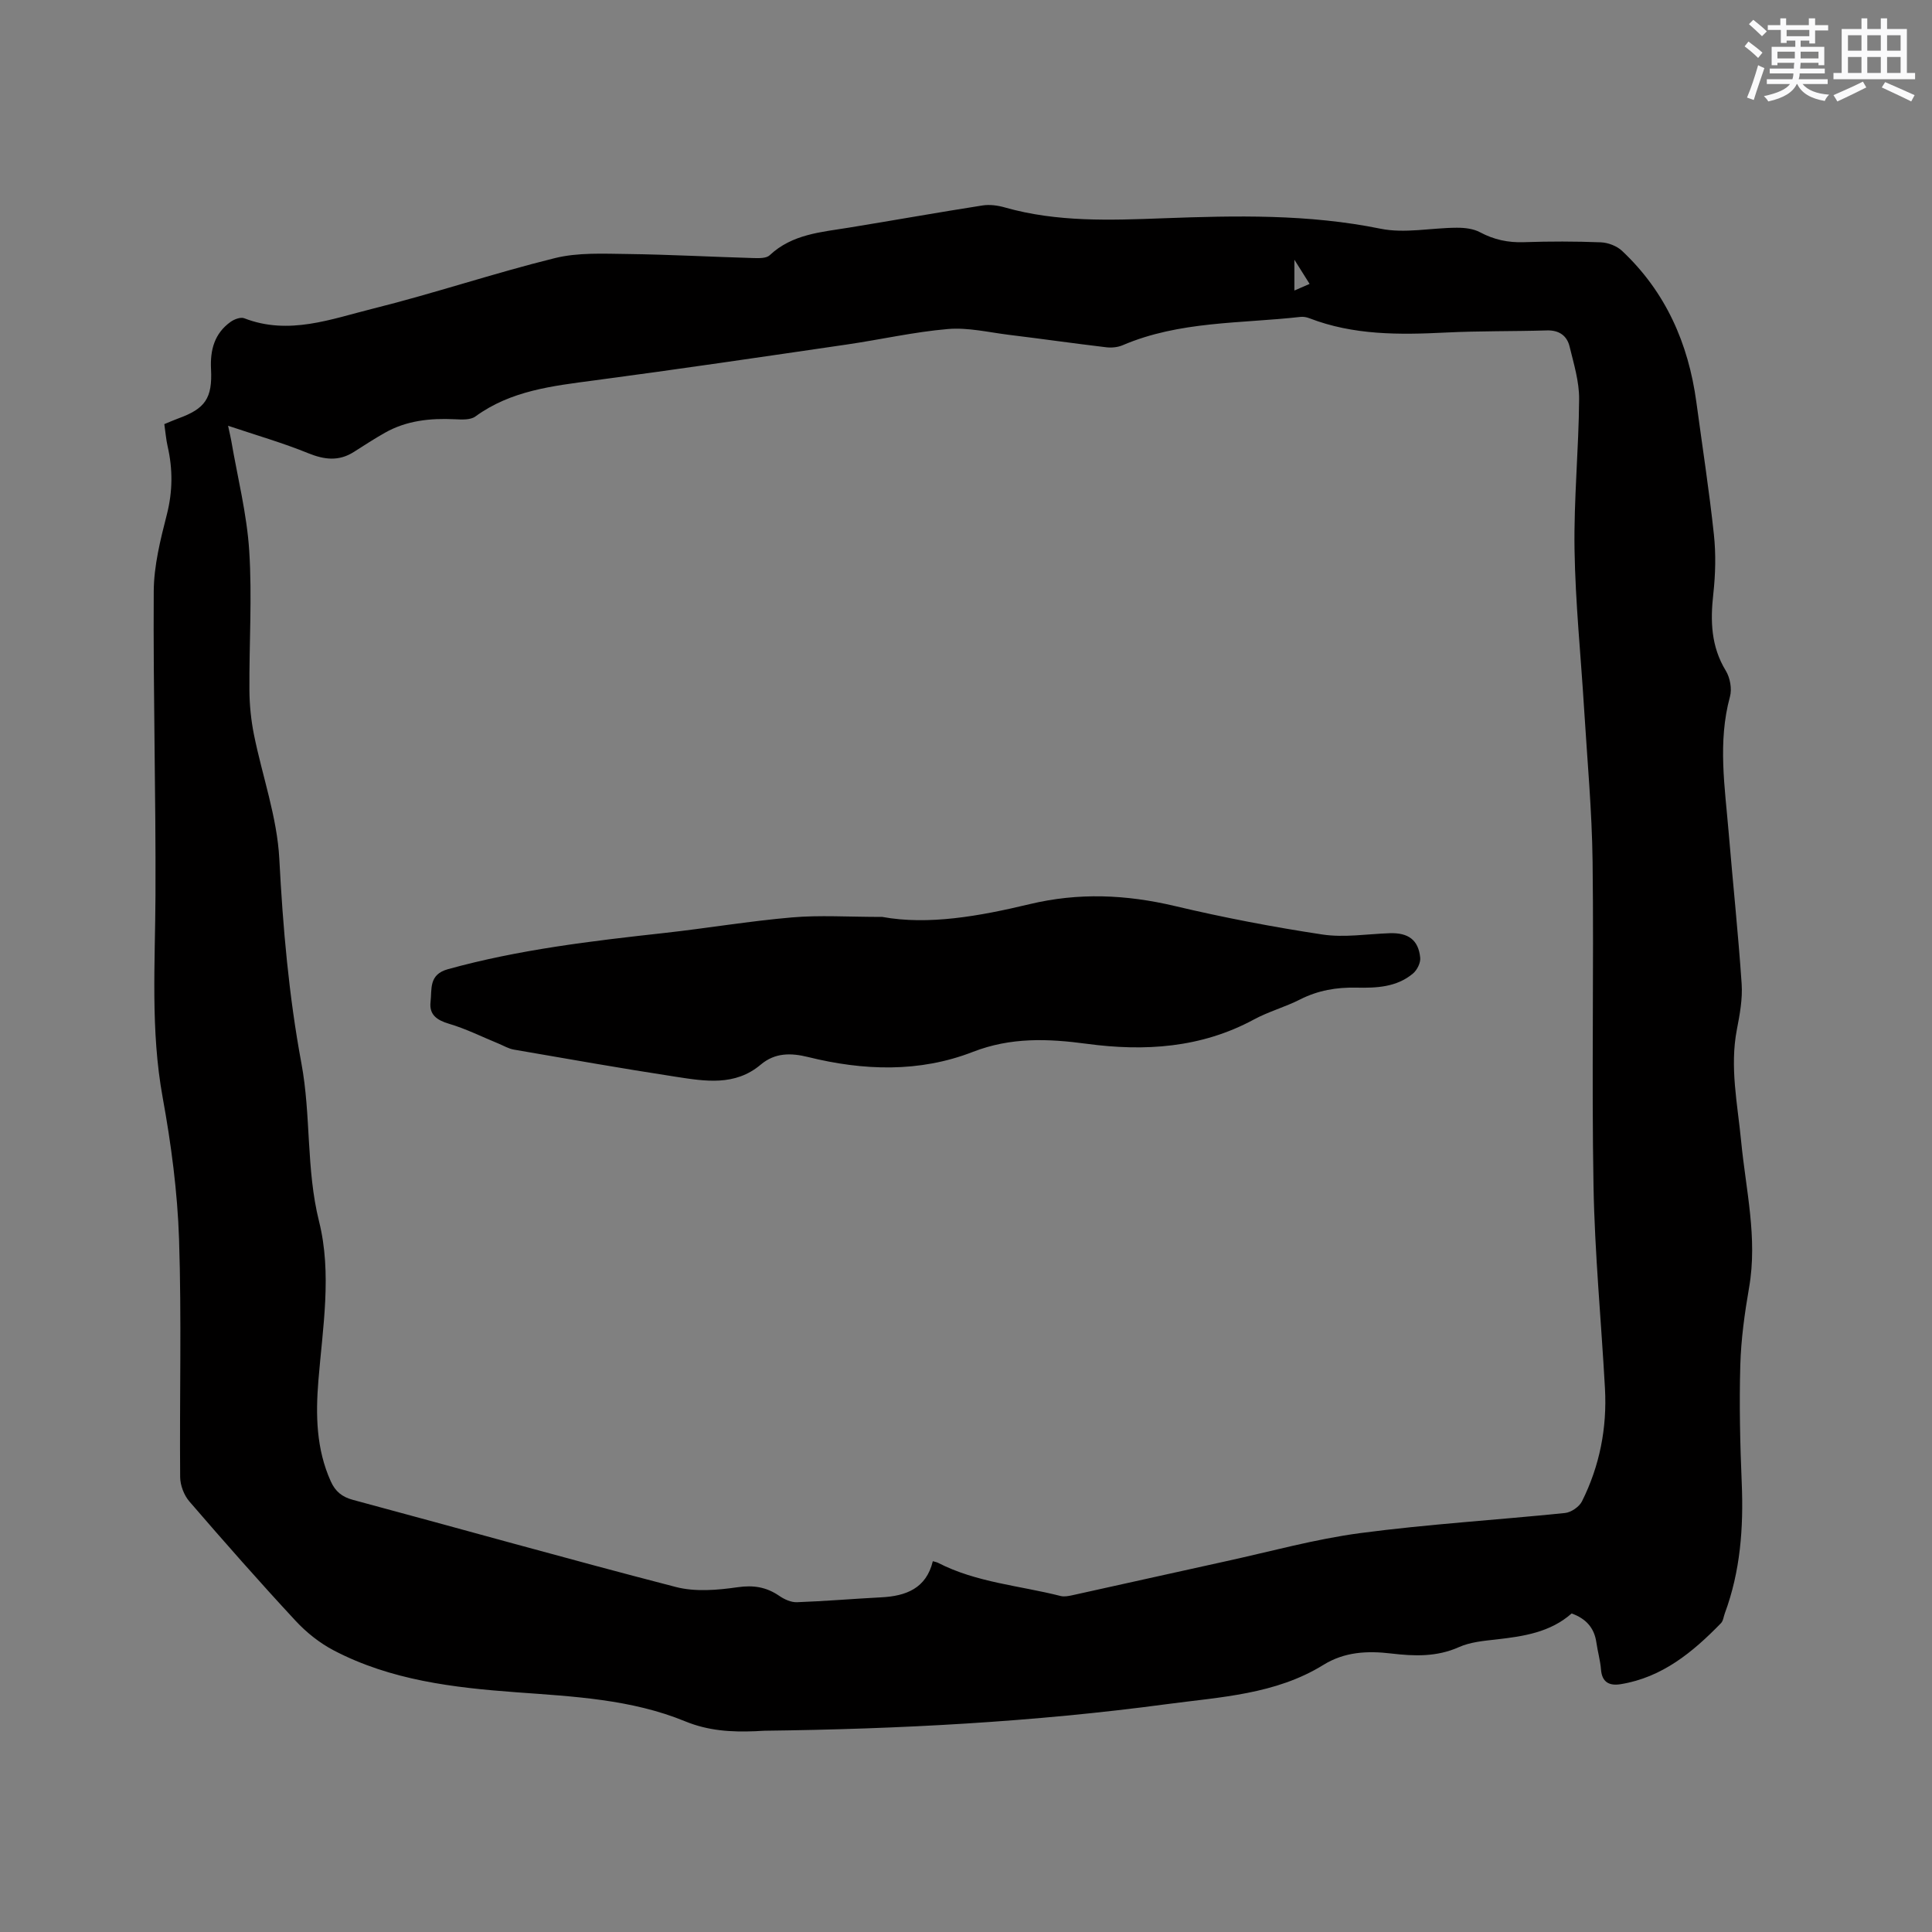 <svg enable-background="new 0 0 400 400" viewBox="0 0 400 400" xmlns="http://www.w3.org/2000/svg"><rect x="0" y="0" width="400" height="400" fill="#808080" stroke="none"/><path d="m325.39 334.05c-4.44 3.92-9.96 4.74-15.6 5.38-2.62.29-5.39.54-7.74 1.59-4.6 2.06-9.27 1.88-14 1.32-4.94-.58-9.65-.37-14.06 2.36-9.91 6.13-21.3 6.64-32.37 8.12-27.66 3.71-55.48 5.17-83.36 5.51-.63.01-1.27.08-1.9.1-4.96.19-9.65-.06-14.51-2.05-11.1-4.56-23.08-5.14-34.92-6.01-13.05-.96-26-2.49-37.81-8.66-2.93-1.53-5.68-3.72-7.93-6.15-7.5-8.08-14.79-16.36-21.99-24.71-1.11-1.29-1.88-3.33-1.9-5.03-.14-16.44.31-32.89-.23-49.3-.33-9.79-1.63-19.63-3.39-29.29-2.54-13.93-1.55-27.86-1.49-41.83.09-20.99-.49-41.98-.36-62.97.03-5.31 1.38-10.69 2.71-15.89 1.22-4.78 1.25-9.38.17-14.11-.33-1.44-.44-2.92-.69-4.62 1-.41 1.94-.83 2.9-1.18 5.55-2.02 7.08-4.15 6.77-10.22-.2-3.98.72-7.38 4.05-9.77.76-.54 2.07-1.04 2.82-.75 9.24 3.59 18.01.16 26.7-2 12.63-3.15 24.99-7.33 37.62-10.45 4.81-1.19 10.05-.91 15.08-.85 8.68.11 17.36.59 26.05.84 1.13.03 2.65.07 3.34-.58 4.67-4.39 10.64-4.78 16.47-5.73 9.2-1.5 18.37-3.14 27.58-4.58 1.51-.24 3.2-.01 4.68.42 10.79 3.06 21.8 2.64 32.81 2.23 15.03-.56 30-.88 44.92 2.16 5.04 1.03 10.51-.18 15.79-.2 1.61-.01 3.42.19 4.81.93 2.9 1.55 5.84 2.18 9.12 2.06 5.3-.18 10.61-.18 15.9.03 1.51.06 3.31.75 4.4 1.77 9.03 8.48 13.73 19.15 15.38 31.29 1.23 9.13 2.65 18.25 3.63 27.41.44 4.07.33 8.27-.12 12.34-.63 5.61-.47 10.87 2.59 15.89.89 1.46 1.3 3.75.86 5.37-2.56 9.38-1.05 18.73-.27 28.1.87 10.46 1.98 20.89 2.69 31.36.21 3.12-.39 6.35-.99 9.46-1.5 7.78.14 15.4.88 23.08.97 10.08 3.44 20.06 1.65 30.33-.92 5.32-1.67 10.72-1.82 16.1-.23 8.14-.04 16.3.3 24.43.38 9.2-.28 18.21-3.5 26.91-.26.69-.33 1.57-.8 2.05-5.83 5.99-12.15 11.23-20.76 12.63-2.27.37-3.87-.32-4.08-3.02-.15-1.89-.69-3.74-.96-5.63-.43-3.02-2.16-4.93-5.12-5.99zm-278.17-245.9c.36 1.7.54 2.39.66 3.09 1.3 7.6 3.23 15.15 3.72 22.8.62 9.6-.03 19.27.04 28.92.02 3.04.34 6.12.93 9.1 1.73 8.61 4.81 17.12 5.26 25.78.74 14.22 1.97 28.31 4.57 42.29 2.02 10.83.95 21.91 3.66 32.77 2.69 10.78.75 21.94-.14 32.92-.58 7.12-.46 14.18 2.57 20.89.94 2.08 2.32 3.22 4.61 3.83 22.28 5.98 44.49 12.25 66.83 18.03 4.01 1.04 8.59.65 12.77.05 3.33-.48 5.98-.04 8.66 1.8 1.04.72 2.45 1.35 3.66 1.3 5.82-.21 11.62-.71 17.44-1.01 5.16-.26 9.32-1.88 10.67-7.48.49.15.82.19 1.09.34 7.96 4.09 16.87 4.7 25.35 6.86.77.2 1.68.01 2.48-.16 10.55-2.32 21.08-4.69 31.63-7 9.31-2.03 18.54-4.61 27.96-5.86 14.06-1.86 28.26-2.71 42.38-4.16 1.27-.13 2.94-1.28 3.51-2.41 3.67-7.34 5.21-15.2 4.76-23.39-.77-13.96-2.12-27.91-2.37-41.88-.4-22.37.08-44.75-.19-67.12-.13-10.58-1.11-21.15-1.76-31.72-.67-10.99-1.81-21.97-1.98-32.97-.16-10.37.87-20.75.95-31.13.03-3.62-1.1-7.29-1.97-10.87-.55-2.27-2.18-3.43-4.72-3.35-6.98.21-13.97.09-20.94.44-9.58.48-19.07.57-28.21-2.96-.57-.22-1.24-.35-1.84-.28-12.36 1.4-25.04.82-36.84 5.87-1.01.43-2.28.55-3.38.42-6.73-.8-13.44-1.76-20.17-2.58-4.2-.52-8.46-1.55-12.6-1.2-7.05.6-14.01 2.2-21.03 3.22-17.39 2.54-34.78 5.11-52.21 7.42-8.65 1.15-17.24 2.09-24.61 7.47-1.03.75-2.84.64-4.28.57-5.06-.24-9.96.26-14.45 2.8-2.21 1.25-4.34 2.64-6.48 4-3.08 1.94-6.04 1.58-9.35.25-5.22-2.13-10.64-3.69-16.64-5.7zm220.77-28c1.26-.55 2.09-.91 3.15-1.37-.98-1.56-1.84-2.93-3.15-5.01z" fill="#010000"/><path d="m182.67 189.84c9.53 1.74 20.09-.15 30.48-2.64 10.16-2.44 20-2 30.08.38 10.09 2.39 20.31 4.35 30.56 5.9 4.53.68 9.28-.11 13.93-.27 3.85-.13 5.96 1.39 6.32 5.08.1 1.05-.64 2.54-1.48 3.25-3.38 2.86-7.59 3.03-11.74 2.94-4.1-.09-7.93.56-11.64 2.44-3.1 1.58-6.55 2.51-9.6 4.17-10.93 5.9-22.61 6.62-34.55 5.02-8.04-1.08-15.74-1.39-23.63 1.68-11.07 4.3-22.63 3.89-34.08 1.06-3.55-.88-6.86-.93-9.82 1.57-5.33 4.5-11.54 3.44-17.59 2.51-11.2-1.72-22.35-3.69-33.52-5.62-1.11-.19-2.14-.82-3.21-1.26-3.4-1.39-6.72-3.06-10.22-4.09-2.53-.75-4.13-1.89-3.82-4.53.31-2.62-.43-5.66 3.6-6.77 14.67-4.06 29.69-5.83 44.75-7.49 8.84-.98 17.63-2.47 26.49-3.23 5.75-.5 11.6-.1 18.69-.1z" fill="#010000"/><g fill="#fafafb"><path d="m361.2 9.6.8-1c.9.7 1.9 1.4 2.9 2.3l-.9 1.1c-1-1-2-1.8-2.8-2.4zm.5 10.6c.9-2.1 1.6-4.3 2.3-6.7.4.2.8.4 1.3.6-.7 2.1-1.5 4.3-2.2 6.6zm.4-15.2.9-.9c1 .8 2 1.6 2.8 2.4l-1 1c-.9-.9-1.8-1.7-2.7-2.5zm12.5-1.2h1.2v1.4h2.7v1.1h-2.7v2.7h-1.2v-.6h-1.8v1.3h4.9v3.8h-1.2v-.5h-3.7c0 .4-.1.9-.1 1.2h5.1v1h-5.2c0 .5-.1.9-.2 1.2h6v1h-5.2c1.1 1.3 2.9 2 5.5 2.2-.4.4-.7.8-.9 1.3-2.9-.5-4.8-1.6-5.7-3.5h-.1c-.8 1.7-2.7 2.9-5.9 3.6-.2-.4-.6-.8-.9-1.1 2.8-.6 4.6-1.4 5.4-2.5h-4.8v-1h5.3c.1-.3.2-.7.2-1.2h-4.9v-1h5c0-.4 0-.8.1-1.2h-3.5v.5h-1.2v-3.8h4.9v-1.3h-1.8v.5h-1.2v-2.7h-2.7v-1h2.6v-1.4h1.2v1.4h4.7v-1.4zm-6.6 8.3h3.6c0-.4 0-.9 0-1.4h-3.6zm1.9-4.6h4.7v-1.3h-4.7zm6.6 3.2h-3.7v1.4h3.7z"/><path d="m385.3 3.8h1.3v2.2h2.8v-2.2h1.3v2.2h4.1v9.1h1.7v1.3h-16.9v-1.3h1.7v-9.1h4.1v-2.2zm.4 13.1.7 1.2c-1.8.9-3.8 1.9-6 2.9-.2-.4-.5-.8-.8-1.3 2.3-1 4.3-1.9 6.1-2.8zm-3.1-6.4h2.8v-3.2h-2.8zm0 4.6h2.8v-3.3h-2.8zm4-4.6h2.8v-3.2h-2.8zm0 4.6h2.8v-3.3h-2.8zm3.7 1.9c2.1.9 4.1 1.8 6.1 2.7l-.7 1.3c-2.2-1.1-4.2-2-6.1-2.9zm3.2-9.7h-2.8v3.2h2.8zm-2.8 7.8h2.8v-3.3h-2.8z"/></g></svg>